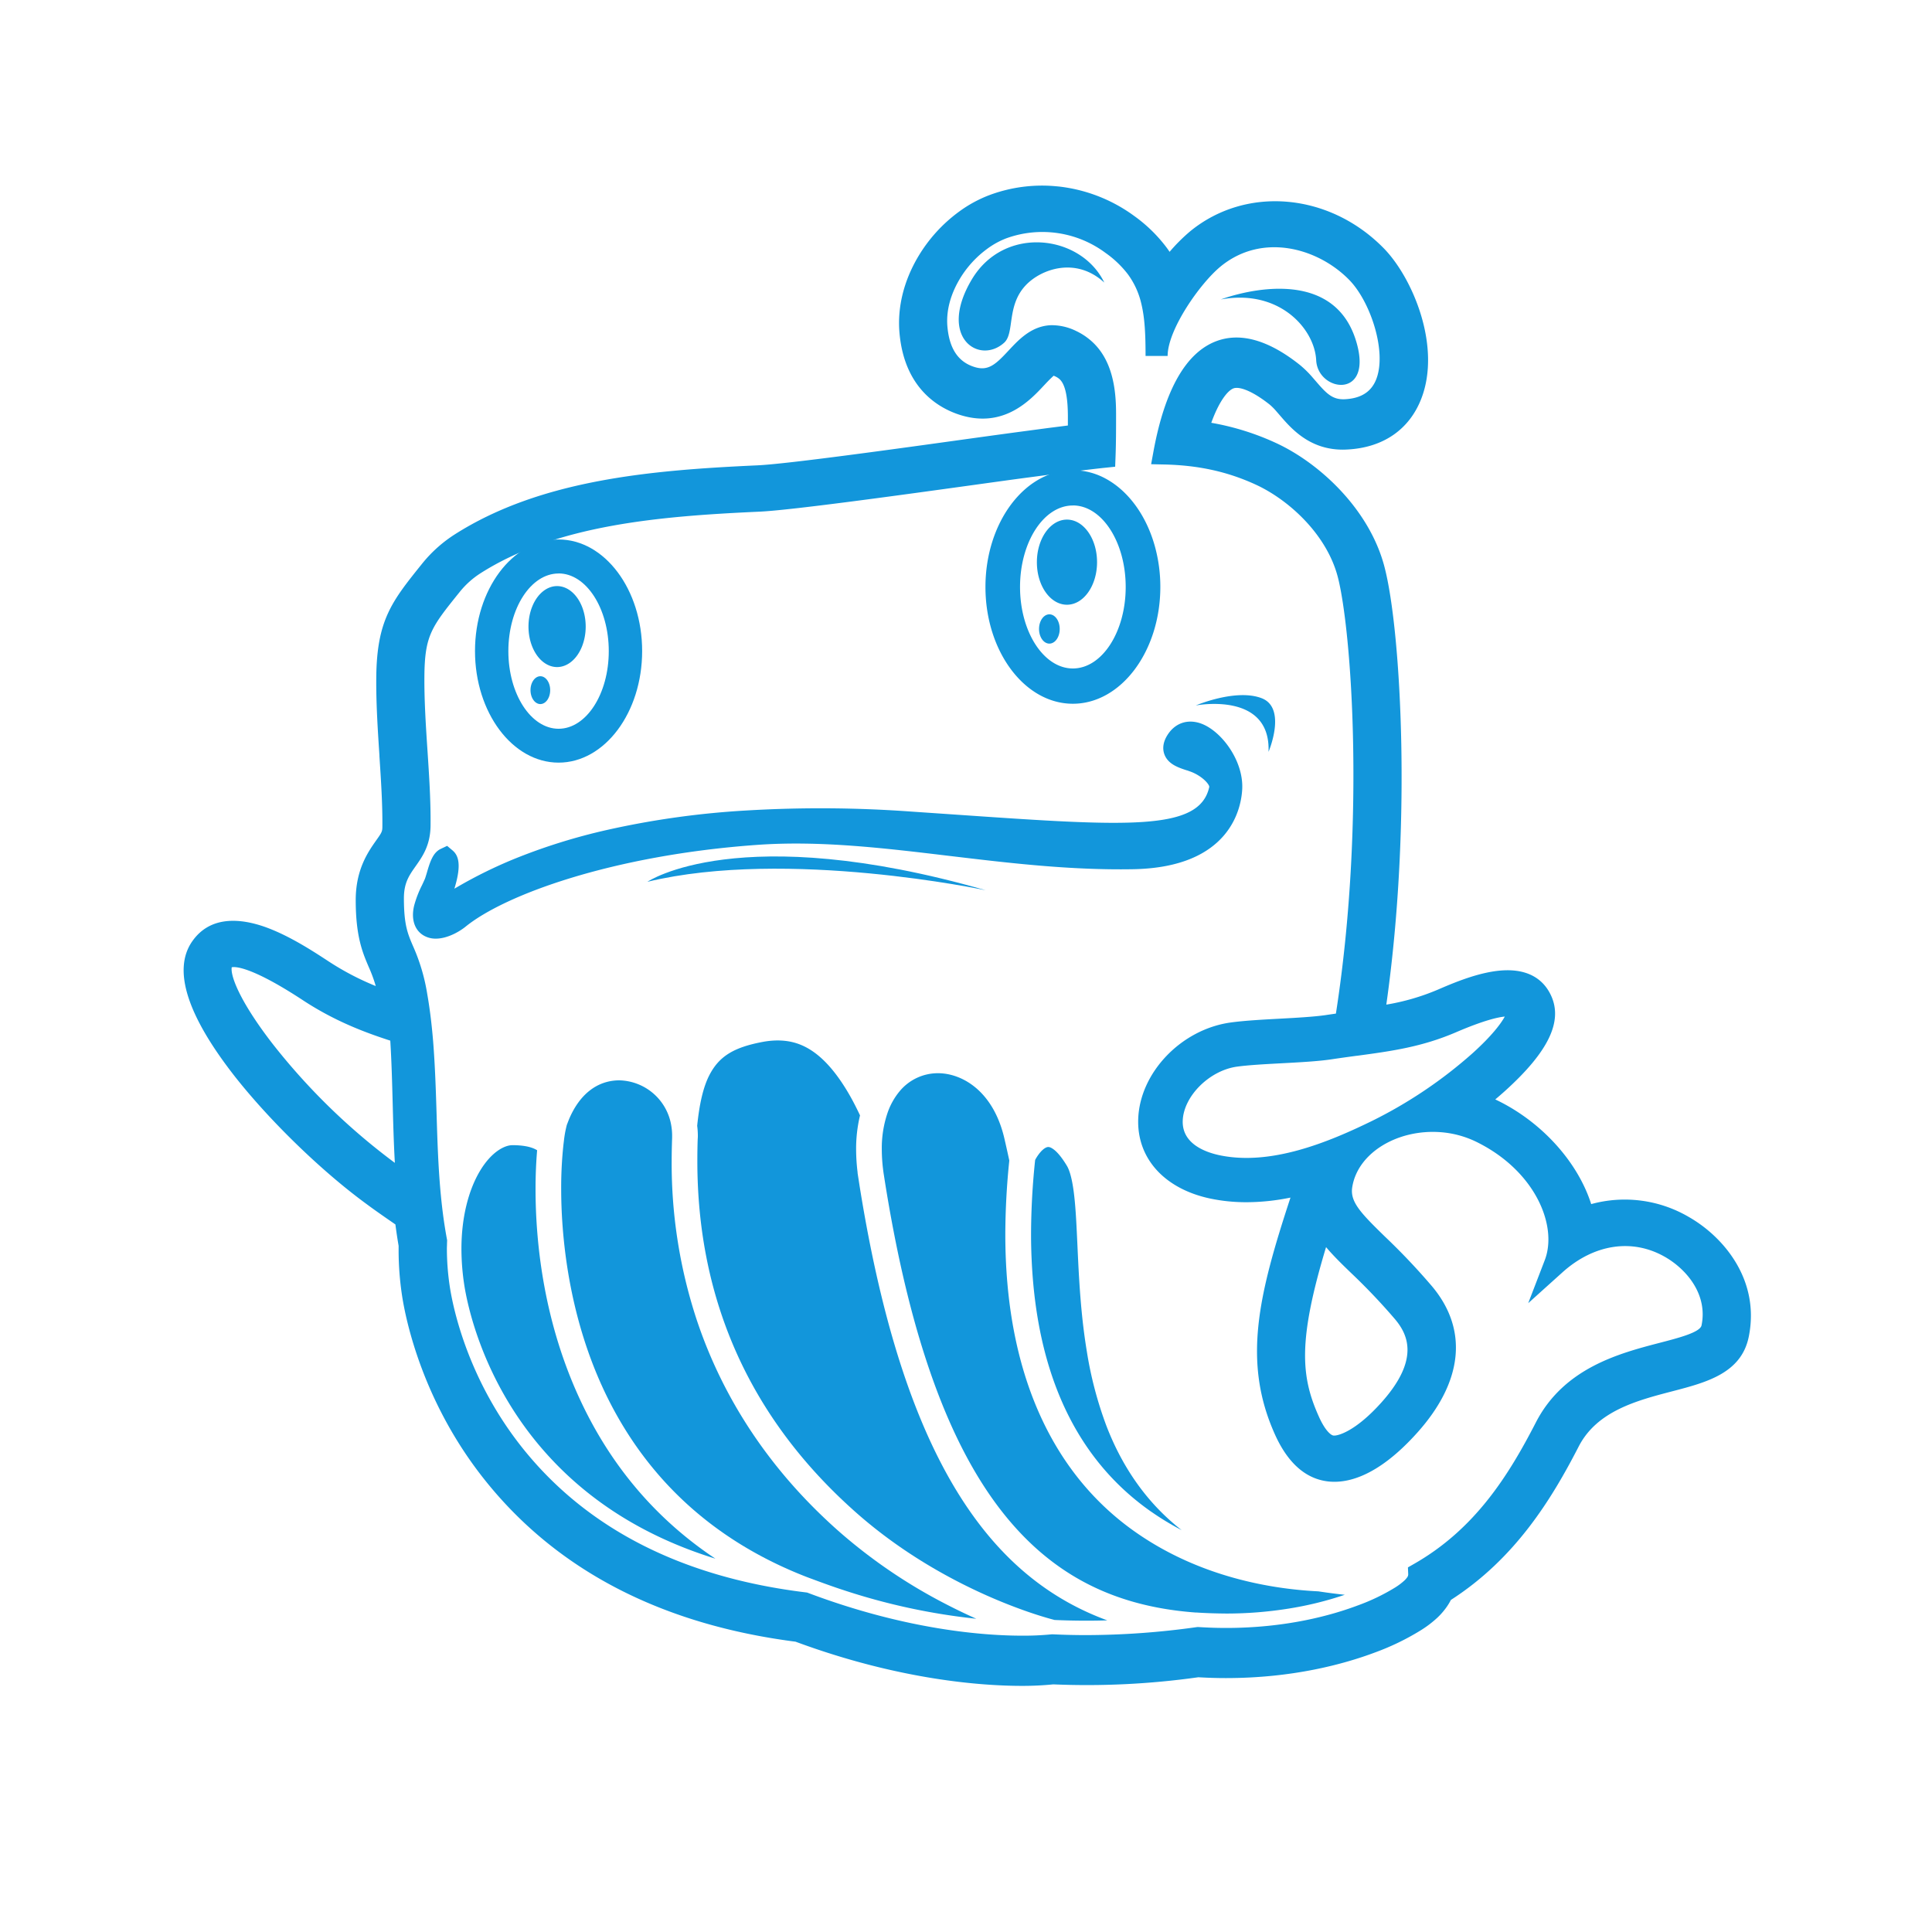 <?xml version="1.0" standalone="no"?><!DOCTYPE svg PUBLIC "-//W3C//DTD SVG 1.1//EN" "http://www.w3.org/Graphics/SVG/1.1/DTD/svg11.dtd"><svg t="1618131670242" class="icon" viewBox="0 0 1024 1024" version="1.1" xmlns="http://www.w3.org/2000/svg" p-id="17955" xmlns:xlink="http://www.w3.org/1999/xlink" width="200" height="200"><defs><style type="text/css"></style></defs><path d="M550.71 333.37a5.48 7.76 0 1 0 10.96 0 5.48 7.76 0 1 0-10.96 0Z" p-id="17956" fill="#1296db"></path><path d="M568.64 369.85c23.82 0 43.2-26.36 43.2-58.77a77.52 77.52 0 0 0-2.72-20.51c-4.28-15.58-13.29-28-24.63-34.15a33.22 33.22 0 0 0-15.85-4.11c-23.83 0-43.21 26.37-43.21 58.77s19.38 58.77 43.21 58.77z m0-105.08c17.15 0 31.09 20.77 31.09 46.31s-13.95 46.31-31.09 46.31-31.11-20.78-31.11-46.31 13.95-46.31 31.11-46.31z" p-id="17957" fill="#1296db"></path><path d="M568.64 373c-25.55 0-46.33-27.76-46.33-61.89s20.78-61.89 46.33-61.89a36.24 36.24 0 0 1 17.36 4.45c12.12 6.53 21.66 19.68 26.16 36.07a80.57 80.57 0 0 1 2.84 21.34c0 34.12-20.82 61.92-46.36 61.92z m0-117.54c-22.1 0-40.09 25-40.09 55.65s18 55.65 40.09 55.65 40.08-25 40.08-55.65a74.33 74.33 0 0 0-2.61-19.68c-4.05-14.76-12.47-26.5-23.1-32.23a30.06 30.06 0 0 0-14.37-3.77z m0 105.08c-18.87 0-34.23-22.18-34.23-49.43s15.35-49.43 34.23-49.43 34.21 22.18 34.21 49.43-15.34 49.4-34.21 49.4z m0-92.62c-15.43 0-28 19.38-28 43.19s12.56 43.19 28 43.19 28-19.38 28-43.19-12.57-43.22-28-43.22z" p-id="17958" fill="#1296db"></path><path d="M280.11 332.1a15.16 21.46 0 1 0 30.32 0 15.16 21.46 0 1 0-30.32 0Z" p-id="17959" fill="#1296db"></path><path d="M291.61 365.79c0-4.07-2.34-7.37-5.21-7.37s-5.22 3.31-5.22 7.37 2.34 7.38 5.22 7.38 5.21-3.3 5.21-7.38zM565.51 320.52c8.81 0 15.95-10.11 15.95-22.56s-7.14-22.56-15.95-22.56-15.94 10.1-15.94 22.6 7.14 22.52 15.94 22.52zM515.09 148.09c-18.3 30.7 3.88 45.46 17.11 33.58 5.69-5.13 1.17-19.48 11.39-30.39 8-8.57 26.54-15.46 41.71-1.51-12.3-25.47-52.95-30.63-70.21-1.68zM697.6 190.88c0.82 16.65 29.13 20.83 21.82-7.75-12.17-47.66-72.36-24.41-72.36-24.41 30.94-5.72 49.69 15.51 50.54 32.16zM672.35 398.48s9.94-23.28-3.73-28.45-34.85 3.88-34.85 3.88 39.81-7.75 38.58 24.57zM576 716c-3.26-19.78-4.17-39.13-4.94-56-0.46-10-0.85-18.63-1.67-25.91-1.08-9.83-2.72-14.22-3.9-16.17-3-5-5.34-7.41-6.79-8.53-1.9-1.48-2.8-1.45-3.16-1.45-0.81 0-2.22 0.66-3.91 2.52a22.23 22.23 0 0 0-2.85 4.09l-0.13 0.23a382.63 382.63 0 0 0-2.17 39.32q0 6.65 0.29 13c2.65 61.54 24 106.66 63.48 134.2l0.21 0.13A143.87 143.87 0 0 0 626.3 811c-17.57-13.69-30.94-32.16-39.78-55A202 202 0 0 1 576 716z" p-id="17960" fill="#1296db"></path><path d="M296.06 401.09c22.7 0 41.17-25.13 41.17-56s-18.47-56-41.17-56-41.18 25.14-41.18 56 18.46 56 41.18 56z m0-100.28c16.39 0 29.72 19.86 29.72 44.27s-13.33 44.27-29.72 44.27-29.74-19.86-29.74-44.27 13.34-44.27 29.74-44.27z" p-id="17961" fill="#1296db"></path><path d="M296.06 404.21c-24.43 0-44.3-26.53-44.3-59.14s19.87-59.14 44.3-59.14 44.29 26.53 44.29 59.14-19.87 59.14-44.29 59.14z m0-112c-21 0-38.06 23.73-38.06 52.9S275.07 398 296.06 398s38.05-23.73 38.05-52.9-17.11-52.92-38.05-52.92z m0 100.29c-18.12 0-32.86-21.26-32.86-47.39s14.74-47.39 32.86-47.39 32.84 21.26 32.84 47.39-14.73 47.35-32.84 47.35z m0-88.54c-14.68 0-26.62 18.46-26.62 41.15s11.94 41.15 26.62 41.15 26.6-18.46 26.6-41.15-11.94-41.18-26.6-41.18z" p-id="17962" fill="#1296db"></path><path d="M444.93 811.92c-36.05-31.74-61.57-69.9-75.77-112.72A265 265 0 0 1 356 615.36c0-3.69 0.08-7.63 0.24-12.38v-1.37a31.06 31.06 0 0 0-0.43-4.9 28.57 28.57 0 0 0-27.65-24.11c-11.68 0.07-21.08 7.45-26.66 20.86l-1.07 2.76a57.55 57.55 0 0 0-1.55 8.49c-0.09 0.73-0.19 1.5-0.28 2.32a210.8 210.8 0 0 0-1.16 23.13c0 22.11 3 65.54 23.27 108 21.88 45.7 57.72 78.52 106.52 97.54 1.52 0.59 3 1.12 4.5 1.68 5 1.86 9.89 3.62 14.66 5.18a336.49 336.49 0 0 0 71.06 15.41c-5.09-2.27-10.58-4.89-16.35-7.88a280.64 280.64 0 0 1-56.17-38.17z" p-id="17963" fill="#1296db"></path><path d="M308.43 743.93c-20.31-42.53-24.58-85.34-24.58-113.76 0-7.23 0.3-14.21 0.84-20.51-2.27-1.41-5.89-2.58-12.29-2.69h-0.83c-4.15 0-11 3.5-17 13.36-6.42 10.6-10 25.35-10 41.53a127.51 127.51 0 0 0 1.44 18.79c1.58 10.45 9 47.31 37.59 82.76 23.77 29.42 55.85 50.42 95.58 62.72-30.63-20.39-54.38-47.88-70.75-82.2zM602.46 812.48c-45.59-31.57-69.67-86.33-69.62-158.37a387.72 387.72 0 0 1 2.11-39c-0.92-4.27-1.82-8.31-2.66-11.92-6-25.32-22.66-34.34-35.1-34.37a26.32 26.32 0 0 0-20.24 9.41 36.26 36.26 0 0 0-6.66 12 57.91 57.91 0 0 0-2.92 18.91 89.3 89.3 0 0 0 1.08 13.51l0.52 3.33 0.1 0.63c5.67 35.52 12.79 66.43 21.44 93.09 10.67 32.91 23.66 59.32 39.19 79.69 12 15.73 25.46 27.9 40.76 36.84 18.14 10.59 38.9 16.62 63.09 18.43h0.53c5.29 0.36 10.66 0.51 15.85 0.55a208.42 208.42 0 0 0 33.07-2.62 180.68 180.68 0 0 0 29.76-7.32c-4-0.43-8.64-1-14-1.82-24.32-1.19-62.24-7.32-96.3-30.97z" p-id="17964" fill="#1296db"></path><path d="M518.84 807.54c-29.48-38.75-50.17-97.3-63.23-178.91l-0.54-3.5-0.55-3.54h0.05a101.31 101.31 0 0 1-0.81-12.46 75.42 75.42 0 0 1 2.07-17.95c-1.61-3.43-3.25-6.67-4.91-9.65-14.9-26.51-28.52-30-38.73-30.07a44.21 44.21 0 0 0-7.82 0.75c-15.64 2.91-23.37 7.76-28.52 17.89-3.07 6.11-5.14 14.71-6.33 26.61a40.58 40.58 0 0 1 0.35 4.94c0 0.66 0 1.31-0.07 2-0.13 3.63-0.19 7.52-0.19 11.8 0 74.29 28.37 137 84.33 186.41 44 38.81 93.64 53.67 103.15 56.26l1.87 0.5q8.1 0.37 16.49 0.38h0.34c3.75 0 7.45-0.06 11.1-0.17-26.89-9.83-49.4-26.75-68.05-51.29z" p-id="17965" fill="#1296db"></path><path d="M891.94 650a61.09 61.09 0 0 0-52.66-4.3c-4.82-22.43-23.22-44.69-47.52-56.81a70.81 70.81 0 0 0-10.85-4.34c4.85-3.71 9.1-7.24 12.88-10.65 27.3-24.67 26.19-36.79 23-43.74-8.72-19-38.35-6.25-52.59-0.13-12.3 5.31-23.94 7.68-36.37 9.55 15.4-101.08 8.6-206.44 0.22-237.92-7.62-28.72-32.65-51.55-54.08-61.45a133.35 133.35 0 0 0-39.66-11.31c4.53-15.61 10.93-26.1 17.49-28.47 5.69-2.08 14.27 1.2 24.75 9.47a35.68 35.68 0 0 1 4.34 4.32l1.87 2.16c5.8 6.74 14.66 17.08 31.15 16.11s28.44-9.08 33.92-23.13c9.8-25.11-4.75-59.42-18.55-73.55-26.72-27.3-67.48-31-94.79-8.61a105.42 105.42 0 0 0-15.35 16.54 60.2 60.2 0 0 0-5.34-8.73 73 73 0 0 0-16.1-15.72 77.31 77.31 0 0 0-37.28-14.54l-2.08-0.19a74 74 0 0 0-31.67 4.34 62 62 0 0 0-15 8.16 74.47 74.47 0 0 0-20.23 22.41c-6.81 11.65-9.9 24.15-8.92 36.15 2.22 26.92 18.7 35.91 28.33 38.88 19.36 6 31.18-6.64 38.24-14.19 1.44-1.54 2.9-3.1 4.41-4.49 3.3-3 4.32-3.45 8.62-1.39a14.16 14.16 0 0 1 3 1.89c4.7 3.85 6.79 11.5 6.79 24.77v9.66c-5.94 0.73-12.05 1.55-18.4 2.39l-10.68 1.43c-6.29 0.83-16.19 2.19-27.93 3.82l-1 0.14c-38.31 5.31-96.21 13.33-112.13 14-55.35 2.52-113.11 7.35-157.64 35.74a66 66 0 0 0-15.89 14.29c-15.6 19.4-22.73 28.26-22.94 56.93-0.11 13.62 0.8 27.39 1.69 40.89s1.71 26 1.57 38.1c-0.05 4.26-1.39 6.15-4.31 10.3-4.14 5.88-9.81 13.93-9.81 28.33 0 18.1 3.25 25.7 6.41 33.09a81.43 81.43 0 0 1 6.25 21c0 0.23 0.07 0.46 0.12 0.69a159.84 159.84 0 0 1-35.94-17.27c-16.3-10.71-50.26-33-64.58-12.29-19.46 28.1 49 100.29 91.2 131.1q5 3.65 10.21 7.29l7.07 4.9c0.62 5.05 1.32 9.91 2.08 14.23 0 1-0.06 2-0.06 3a156 156 0 0 0 1.75 22.89c1.86 12.18 10.48 55.08 43.35 95.83 37.15 46.14 91.25 74 160.81 82.79 54.46 20.26 97.72 23.29 118.71 23.29A150.48 150.48 0 0 0 558 887a419.24 419.24 0 0 0 76.87-3.78c4.94 0.3 9.92 0.46 14.85 0.46 34.54 0 60.94-7.19 77-13.23a126.67 126.67 0 0 0 23-11.07 51.61 51.61 0 0 0 8.17-6.18 30.9 30.9 0 0 0 4.48-5.3 23.59 23.59 0 0 0 2-3.84c33.8-21.24 52.86-52.32 67.08-80 10.9-21.23 34.47-27.36 53.42-32.29 16.94-4.41 32.93-8.57 36.17-24.26 5.62-27.17-12.17-47.99-29.1-57.51zM769.69 541.66c29.15-12.56 33.78-8.38 34.5-6.81 1.6 3.47-3.87 13.37-19.69 27.66a246.7 246.7 0 0 1-54.82 36.87C705.51 611.2 674.08 624 645.35 618c-15.89-3.3-24.75-12.15-24.33-24.26 0.56-15.83 16.34-31.78 33.79-34.15 6.58-0.91 15.59-1.39 24.32-1.85 9.29-0.49 18.89-1 25.82-2 4.62-0.7 9.07-1.31 13.4-1.89 18.09-2.47 33.72-4.59 51.34-12.19zM206 621.23c-75.73-55.34-133.8-156-42.42-96.05 16.52 10.84 32.21 16.84 48.81 22 1.9 26.62 1.25 53.72 3.55 81.1-3.35-2.28-6.67-4.69-9.94-7.05z m701.47 82.39c-3.74 18.1-65.48 8.46-88.35 53-16.76 32.67-35.6 59.6-66.94 77.5a5.89 5.89 0 0 1 0 0.65 8.53 8.53 0 0 1-1.52 4.56 16.6 16.6 0 0 1-2.26 2.67 38.83 38.83 0 0 1-6.07 4.56 113.12 113.12 0 0 1-20.43 9.82c-15 5.63-39.66 12.34-72.14 12.34-5 0-10-0.19-14.94-0.49a432.09 432.09 0 0 1-59.19 4.22q-9 0-17.65-0.41a155.45 155.45 0 0 1-16.23 0.74c-20.56 0-62.49-3.08-115.36-23-66.63-8.12-118.22-34.32-153.34-77.93-30.71-38.08-38.71-77.92-40.43-89.22a141.85 141.85 0 0 1-1.62-20.79c0-1.39 0.07-2.74 0.11-4.1-1.46-7.89-2.5-15.76-3.26-23.6-2.66-27.56-1.91-54.83-4.11-81.63-0.68-8.29-1.64-16.54-3.08-24.74-5-28.41-12.44-24.5-12.44-51.72 0-19.43 13.9-20.87 14.12-38.45 0.29-25.4-3.47-52.84-3.26-79.06 0.18-24 4.77-29.58 20.08-48.6a51.37 51.37 0 0 1 12.33-11c43-27.43 100.88-31.32 150.83-33.59 21.66-1 115.14-14.56 142.19-18.11 14.68-1.92 28.16-3.85 40.88-5.17 0.28-7.52 0.28-14.94 0.29-22.73 0-12.94-1.86-26.6-11.87-34.81a28.23 28.23 0 0 0-5.84-3.71c-11-5.23-17.93-1.75-23.89 3.71-8.63 7.91-15.22 20-29.21 15.67-12.29-3.79-17.54-13.91-18.59-26.78-0.79-9.63 2-19.42 7.07-28a60.62 60.62 0 0 1 16.42-18.21 48.4 48.4 0 0 1 11.64-6.36 62.09 62.09 0 0 1 58 8.57 59.72 59.72 0 0 1 13.12 12.76 47.89 47.89 0 0 1 8 17.38c2.11 8.61 2.44 18.2 2.46 29.27 0-16.24 18.4-42.26 30.22-52 23.12-19 55.91-13.07 76.09 7.58 17.47 17.87 31.62 71.16-6.19 73.15-10.83 0.57-15.8-6.67-21.87-13.55a48.18 48.18 0 0 0-6.18-6.07c-15.76-12.46-28.23-15.18-38-11.63-16.36 5.91-25.35 29.24-29.93 54.15 17.48 0.38 34 3.41 51 11.26 18.88 8.71 40.14 28.43 46.5 52.41 7.82 29.39 15.13 135.85-1.48 238.43-3.27 0.45-6.58 0.91-10 1.43-6.35 1-15.66 1.44-24.66 1.92s-18.23 1-25.31 1.94c-23.51 3.19-43.29 23.61-44.06 45.53-0.64 18.22 12 31.8 33.8 36.34a87.47 87.47 0 0 0 17.7 1.76 122.16 122.16 0 0 0 32.21-4.73c-19.45 58.28-29 92.83-11.78 131.22 16.22 36.16 44.59 21.32 65.94-2.59 16.16-18.1 29-44.28 7.45-69.82-26.11-31-46-40.09-43.54-56.9a33.12 33.12 0 0 1 2.7-9c7.5-16.33 27.79-26.56 49-25.45a58.24 58.24 0 0 1 23 6c27.6 13.76 48.52 44 38.57 69.81 18.66-16.8 41.48-20.08 61-9 13.63 7.68 26.3 23.34 22.34 42.6zM700.79 648c4.2 7.8 11.35 14.76 19.53 22.74a330.81 330.81 0 0 1 23.53 24.8c12.72 15.09 10.38 32-7.19 51.66-14.14 15.84-25.48 20.35-30.84 19.54s-9.58-7.75-12.12-13.41c-13.27-29.6-8.63-56.45 7.09-105.33z" p-id="17966" fill="#1296db"></path><path d="M541.78 893.55c-21.27 0-65.08-3.05-120.12-23.42-70.79-9.09-126-37.63-164-84.84-33.79-41.89-42.66-86.07-44.57-98.62a161.94 161.94 0 0 1-1.82-23.77v-2.59c-0.58-3.34-1.15-7.14-1.7-11.33l-4.93-3.41c-3.77-2.63-7.15-5-10.34-7.38-23.8-17.39-51.22-44-69.85-67.67C99.08 538.09 91.44 514 101.84 499c9.78-14.13 26.22-12 38.29-7.82 13 4.57 25.83 13 34.31 18.55a145.49 145.49 0 0 0 24.72 12.9 77.23 77.23 0 0 0-3.72-10.1c-3.25-7.6-6.9-16.15-6.9-35.44 0-16.25 6.54-25.55 10.87-31.7 2.85-4 3.22-4.66 3.25-7 0.13-11.86-0.69-24.33-1.55-37.54v-0.44c-0.88-13.41-1.79-27.27-1.68-41 0.22-30.7 8.24-40.68 24.22-60.55a71.84 71.84 0 0 1 17.31-15.57c45.74-29.16 104.38-34.09 160.51-36.65 15.62-0.71 73.24-8.69 111.38-14l1.17-0.16c12.35-1.71 21.82-3 28-3.82l13.41-1.79 10.57-1.34V221c0-11.06-1.52-17.68-4.65-20.24a8.24 8.24 0 0 0-1.73-1.11c-0.5-0.24-0.87-0.4-1.14-0.51-0.24 0.2-0.58 0.5-1 0.92-1.3 1.19-2.58 2.56-3.94 4l-0.16 0.17c-7.45 8-21.33 22.84-44.23 15.79-11-3.4-29.94-13.64-32.44-44-1.07-13.21 2.28-26.9 9.7-39.59a80.38 80.38 0 0 1 21.83-24.19 67.79 67.79 0 0 1 16.41-8.92 79.78 79.78 0 0 1 34.16-4.68l2.24 0.2a83.25 83.25 0 0 1 40.11 15.63 78.65 78.65 0 0 1 17.35 17q0.72 1 1.4 2a94 94 0 0 1 10.86-10.84c29.69-24.35 73.84-20.46 102.69 9 15.27 15.62 30.64 52 19.82 79.77-6.36 16.31-20.23 25.85-39.06 26.84-0.86 0.05-1.71 0.08-2.53 0.08-17.69 0-27.4-11.29-33.32-18.16l-1.9-2.19a30.68 30.68 0 0 0-3.55-3.56c-9.93-7.83-16.38-9.56-19.12-8.57-3.2 1.16-7.8 7.16-11.8 18.25a137.93 137.93 0 0 1 34.42 10.76c22.67 10.47 49.18 34.71 57.29 65.26 4.78 18 8.23 54.08 9 94.25 0.64 33.38-0.27 83.8-7.93 138.11a120 120 0 0 0 27.1-7.85c7.48-3.22 18.78-8.08 29.79-9.77 18.95-2.91 27 5.37 30.43 12.83 6.33 13.71-1.41 29.77-24.38 50.52-1.67 1.5-3.39 3-5.2 4.52q0.93 0.43 1.85 0.89c23.36 11.65 42 32.6 49 54.59a67.12 67.12 0 0 1 51.48 6.67c18.64 10.54 38.2 33.57 32 63.78-4 19.25-22.49 24.07-40.4 28.74-18.79 4.89-40 10.42-49.72 29.31-14.37 27.93-33.61 59.37-67.73 81.3a28.89 28.89 0 0 1-1.75 3l-0.07 0.11a36.78 36.78 0 0 1-5.3 6.25 57.11 57.11 0 0 1-9.05 6.86 132.29 132.29 0 0 1-24 11.6c-16.53 6.21-43.65 13.6-79.07 13.6-4.71 0-9.63-0.15-14.62-0.44a422.68 422.68 0 0 1-76.89 3.77 164.36 164.36 0 0 1-16.47 0.8z m-418-393.89c-5.13 0-9.39 1.77-12.33 6-6.84 9.87 1.28 30.86 22.28 57.59 18 22.95 44.55 48.64 67.57 65.46 3.12 2.29 6.43 4.65 10.11 7.21l9.21 6.38 0.32 2.6c0.65 5.29 1.34 10 2 13.92l0.1 0.59v3.46a150.2 150.2 0 0 0 1.69 22c1.8 11.79 10.16 53.4 42.11 93 36.17 44.92 89 72.06 157 80.66l0.67 0.08 0.63 0.24c53.62 19.94 96.11 22.92 116.67 22.92a146 146 0 0 0 15.53-0.68l0.5-0.06h0.51a410.72 410.72 0 0 0 75.78-3.73l0.58-0.08h0.59c5 0.3 9.84 0.45 14.5 0.45 33.66 0 59.34-7 75-12.85a120.67 120.67 0 0 0 21.86-10.52 46 46 0 0 0 7.28-5.48 25.27 25.27 0 0 0 3.67-4.33 17.71 17.71 0 0 0 1.51-2.85l0.72-1.71 1.57-1c32.63-20.51 51.16-50.8 65-77.73 12.09-23.55 38.12-30.33 57.13-35.28 18.28-4.76 29.57-8.26 31.95-19.79 4.93-24-11.09-42.63-26.3-51.24-15.1-8.58-31.6-9.93-47.72-3.91L835 653.5l-1.42-6.62c-4.48-20.85-21.91-41.58-44.41-52.8a65.23 65.23 0 0 0-10-4l-10.86-3.33 9-6.91c4.68-3.58 8.78-7 12.52-10.35 11.4-10.3 18.61-19.15 21.4-26.3 2.06-5.26 1.25-8.34 0.18-10.64-5.59-12.18-25.86-5.42-45 2.79-13.37 5.77-26.08 8.2-37.81 10l-7.85 1.18 1.2-7.85c15.28-100.3 8.46-205.07 0.35-235.54-7.14-26.88-30.7-48.32-50.88-57.64a127.3 127.3 0 0 0-37.95-10.82l-6.79-0.86 1.91-6.57c3.66-12.6 10.29-28.44 21.12-32.34 7.8-2.84 18 0.65 30.36 10.38a41.11 41.11 0 0 1 5.1 5l2 2.26c5.69 6.61 12.77 14.84 26.33 14 14.2-0.75 24.15-7.46 28.81-19.41 8.58-22-4.29-54-17.29-67.34-24.58-25.12-61.94-28.64-86.9-8.17a100 100 0 0 0-14.41 15.57l-5.7 7.44-4.18-8.39a54 54 0 0 0-4.83-7.89A67.19 67.19 0 0 0 594.22 124a71.55 71.55 0 0 0-34.42-13.44l-2-0.18a68.05 68.05 0 0 0-29.12 4 56.12 56.12 0 0 0-13.56 7.39 68.58 68.58 0 0 0-18.63 20.64c-6.2 10.61-9 21.92-8.14 32.73 1.84 22.3 14.19 30.67 24.22 33.76 14.69 4.52 23.63-3.38 32.24-12.6l0.16-0.17c1.45-1.55 2.95-3.15 4.57-4.64 4.65-4.27 8.09-5.71 15.1-2.35a19.84 19.84 0 0 1 4.13 2.63c7.93 6.5 8.95 19.07 8.95 29.3v9.73l-0.05 5.12-5.08 0.63c-5.05 0.62-10.18 1.3-15.61 2l-13.41 1.79c-6.13 0.81-15.58 2.11-27.9 3.81l-1.18 0.16c-38.35 5.31-96.29 13.34-112.45 14.07-54.55 2.48-111.44 7.21-154.76 34.83a60.26 60.26 0 0 0-14.5 13.06c-15.15 18.84-21.43 26.65-21.62 53.28-0.11 13.29 0.79 26.94 1.65 40.14v0.44c0.88 13.43 1.71 26.12 1.57 38.44-0.08 6.08-2.3 9.24-5.38 13.6-3.9 5.53-8.74 12.42-8.74 25 0 16.9 2.88 23.64 5.93 30.78a87.49 87.49 0 0 1 6.64 22.31v0.12c0 0.16 0 0.32 0.08 0.48l1.93 10-9.59-3.33A166.31 166.31 0 0 1 168 519.54c-15.69-10.33-32.29-19.88-44.2-19.88z m418 379c-20.6 0-63.1-3-116.77-23.11-67.88-8.41-120.53-35.32-156.49-80-31.63-39.22-39.89-80.34-41.66-92a147.86 147.86 0 0 1-1.66-21.69c0-1.14 0-2.22 0.08-3.26v-0.41c-1.06-5.8-1.94-11.79-2.66-18.16l-10-6.91c-3.27-2.26-6.65-4.67-10-7.15a349.65 349.65 0 0 1-68.33-66.8c-13.88-18.12-28.79-42.08-21-53.29 3.69-5.33 10.58-6.39 20.48-3.17 8.32 2.71 19.46 8.63 33.12 17.59 16.74 11 32.65 16.74 47.34 21.33l2.74 0.85c-0.56-4.82-1.21-9.35-2-13.68a90.31 90.31 0 0 0-6.82-22.8c-3.08-7.22-5.75-13.45-5.75-29.9 0-11.85 4.63-18.44 8.35-23.73 3.18-4.51 5.68-8.08 5.77-14.8 0.14-12.51-0.7-25.33-1.59-38.9-0.87-13.2-1.77-26.86-1.66-40.14 0.19-25.91 5.91-33 21.2-52l0.18-0.22A57.54 57.54 0 0 1 248.38 294c42.88-27.33 99.44-32 153.7-34.49 16.21-0.73 74.31-8.78 112.75-14.1 12-1.67 22.46-3.11 28.94-4l11-1.46c8.68-1.16 17-2.27 25-3.18 0.12-5.51 0.13-11 0.13-16.82v-0.65c0-15.42-3-24.76-9.73-30.28a22.33 22.33 0 0 0-4.64-2.95c-8-3.78-12.41-1.86-17.42 2.73-1.62 1.49-3.2 3.17-4.86 4.95-6.88 7.35-15.43 16.5-30 12-9.4-2.9-21-10.79-22.7-31.89-0.84-10.35 1.87-21.22 7.85-31.45a66.28 66.28 0 0 1 18-20 54.14 54.14 0 0 1 13.06-7.12 67.78 67.78 0 0 1 63.5 9.34 65.34 65.34 0 0 1 14.38 14 53.78 53.78 0 0 1 8.94 19.46q0.29 1.17 0.53 2.35c6.66-11.53 15.58-22.29 22.75-28.17 24.08-19.77 60.19-16.33 84 8 13.95 14.27 24.33 45.78 16.82 65-3 7.75-10.14 17.16-26.88 18-12.61 0.66-19.09-6.86-24.81-13.5-0.58-0.67-1.16-1.35-1.75-2a43.26 43.26 0 0 0-5.42-5.35c-12.93-10.22-23.84-13.82-32.43-10.72-10.8 3.9-19.52 19.11-24.83 43.1a126.91 126.91 0 0 1 46.38 11.5c19.73 9.1 42.75 30 49.7 56.22 8.4 31.57 15.13 139.05-1.36 240.86l-0.69 4.27-4.29 0.59c-3.64 0.5-6.72 0.93-9.91 1.42-6.64 1-16.09 1.49-25.22 2-8.85 0.47-18 1-24.83 1.9-20.84 2.83-38.34 20.74-39 39.94-0.54 15.35 10.08 26.44 29.15 30.4a81.62 81.62 0 0 0 16.51 1.64 115.13 115.13 0 0 0 30.66-4.53l10.57-2.9-3.47 10.4c-18.79 56.3-28.61 90-12 127 4.87 10.85 11 16.92 18.2 18 10.21 1.58 24.07-6.48 38-22.12 8.94-10 14.49-19.91 16.5-29.43 2.48-11.76-0.51-22.46-9.16-32.72a337.65 337.65 0 0 0-24.07-25.38c-13.26-12.93-22.84-22.27-20.79-36.15a39.12 39.12 0 0 1 3.17-10.56q0.57-1.25 1.23-2.46c-20.48 8-43.47 13.55-65.36 9-18.68-3.88-29.51-15.17-29-30.19 0.66-18.78 18.45-37 38.85-39.74 6.81-0.94 16-1.43 24.79-1.89 9.15-0.49 18.62-1 25.26-2 4.57-0.7 9-1.3 13.27-1.88h0.21c17.67-2.4 32.93-4.47 49.81-11.75 17.06-7.35 37.27-14.44 42.13-3.88 4.13 9-9.19 23.7-21.08 34.45a240.1 240.1 0 0 1-27.77 21.42q1.12 0 2.24 0.08a63.79 63.79 0 0 1 25.29 6.59c24.29 12.11 44.59 36.73 44.36 61.69 17.85-10.32 37.78-10.78 55.45-0.77 14.59 8.26 30 26 25.26 48.94C911 715.6 898 719 882.88 722.93c-20.49 5.33-46 12-58.52 36.38-9.7 18.91-18.81 33.31-28.68 45.33a145.17 145.17 0 0 1-37.95 33.05 15.06 15.06 0 0 1-2.11 4.82l-0.12 0.18a22.29 22.29 0 0 1-3.09 3.58 44.53 44.53 0 0 1-7 5.27A118.83 118.83 0 0 1 724 861.88c-15.44 5.8-40.85 12.72-74.2 12.72-4.64 0-9.46-0.15-14.71-0.47a436.1 436.1 0 0 1-59.41 4.19c-5.89 0-11.77-0.13-17.48-0.4a164 164 0 0 1-16.44 0.72z m16.13-706.29a29.3 29.3 0 0 1 12.63 3.14 33.89 33.89 0 0 1 7 4.47c12.56 10.29 14 27.38 14 39.33v0.69c0 7.65 0 14.87-0.29 22.29l-0.19 5.08-5.06 0.52c-9.39 1-19.26 2.29-29.72 3.69l-11 1.46c-6.44 0.84-16.83 2.28-28.86 3.95-38.66 5.35-97.08 13.44-113.83 14.2-52.68 2.39-107.5 6.89-147.95 32.67a45.81 45.81 0 0 0-10.93 9.81l-0.16 0.2c-14.91 18.52-18.45 22.92-18.61 44.75-0.1 12.86 0.78 26.29 1.64 39.28 0.87 13.19 1.77 26.84 1.62 39.81-0.13 10.35-4.25 16.22-7.9 21.39-3.48 4.94-6.22 8.84-6.22 17 0 14.06 2 18.77 4.81 25.3a101.72 101.72 0 0 1 7.55 25.4c1.35 7.7 2.38 16 3.14 25.27 1 12.62 1.43 25.52 1.81 38 0.43 14.26 0.88 29 2.29 43.55 0.8 8.29 1.84 15.85 3.19 23.1l0.12 0.62-0.06 1.72c0 1-0.07 1.91-0.07 2.82a136.08 136.08 0 0 0 1.53 20c1.66 10.92 9.41 49.47 39.2 86.41C311.72 810.58 362 836.08 427.1 844l0.7 0.09 0.66 0.25c52.25 19.67 93.41 22.6 113.3 22.6a150 150 0 0 0 15.59-0.71h0.92c5.67 0.27 11.51 0.41 17.37 0.41a424.62 424.62 0 0 0 58.36-4.19l0.58-0.08h0.59c5.24 0.32 10 0.48 14.58 0.48 31.6 0 55.55-6.51 70.08-12a107.23 107.23 0 0 0 19.34-9.27 33.34 33.34 0 0 0 5.2-3.88 10.78 10.78 0 0 0 1.47-1.68 2.65 2.65 0 0 0 0.54-1.45v-0.26l-0.15-3.56 3.09-1.77C781.8 810.51 799.58 782 814 754c14.93-29.07 44.43-36.75 66-42.36 9.89-2.57 21.09-5.49 21.85-9.16 3.43-16.75-8.39-30.08-19.56-36.4-17.27-9.79-37.52-6.68-54.17 8.3l-18.13 16.32 8.76-22.77c6.93-18-4.75-47-35.72-62.47a52.13 52.13 0 0 0-20.75-5.46c-19.12-1-36.94 8.07-43.36 22a27.39 27.39 0 0 0-2.23 7.4c-1.13 7.64 4.51 13.51 17.38 26.05a347.62 347.62 0 0 1 24.85 26.22c19.3 22.89 16.61 50.41-7.56 77.48-21.67 24.26-38.37 27.48-48.56 25.89-11.38-1.76-20.49-10.11-27.08-24.81-17.28-38.48-8.75-73.7 8.26-125.48a117.31 117.31 0 0 1-23.35 2.45 93.31 93.31 0 0 1-18.89-1.88c-24.46-5.09-39.2-21.29-38.46-42.27 0.87-24.63 22.9-47.56 49.12-51.12 7.32-1 16.71-1.51 25.79-2 8.87-0.47 18-1 24.1-1.86 1.92-0.29 3.79-0.56 5.77-0.84 8.58-55.21 9.73-107.16 9.15-141.36-0.74-43.85-4.67-77-8.23-90.36-6-22.53-26.05-40.64-43.3-48.6-15-6.92-30.44-10.32-48.69-10.72l-6.87-0.15 1.24-6.76c6.07-33 17.4-52.71 33.7-58.6 12.66-4.57 27.35-0.35 43.66 12.55a54 54 0 0 1 6.95 6.8c0.62 0.71 1.23 1.42 1.84 2.12 5.55 6.45 8.75 9.79 15.33 9.45 8.55-0.45 14-3.92 16.6-10.61 5.71-14.62-3.08-41.15-14.29-52.6-16.6-17-46.14-25.25-68.2-7.15-11 9.06-28.08 33.51-28.08 47.43h-11.7c0-11.5-0.4-20.18-2.29-27.89a42.3 42.3 0 0 0-7-15.31A53.9 53.9 0 0 0 586 134.08a56.1 56.1 0 0 0-52.55-7.8 42.47 42.47 0 0 0-10.21 5.6 54.49 54.49 0 0 0-14.82 16.43c-4.76 8.14-6.94 16.64-6.29 24.58 1 11.87 5.71 19 14.49 21.66 7.26 2.24 11.18-1.48 18-8.81 1.74-1.86 3.55-3.79 5.5-5.58 4.07-3.67 9.8-7.81 17.77-7.81zM122.83 512.68c-0.17 0.81-0.47 4.23 3.66 12.82 3.74 7.78 9.94 17.35 17.93 27.66a338.82 338.82 0 0 0 64.86 63.18c-0.6-10.64-0.88-21.22-1.15-31.54-0.29-10.95-0.59-22.22-1.27-33.24-14.43-4.66-30-10.68-46.44-21.5-28.16-18.46-36.28-17.7-37.59-17.38zM772 547c-18.36 7.92-34.35 10.09-52.87 12.6h-0.21c-4.23 0.57-8.6 1.17-13.1 1.85-7.21 1.08-17 1.6-26.39 2.1-8.6 0.46-17.49 0.93-23.83 1.8C641 567.39 627.33 581 626.87 594c-0.43 12.3 12.14 16.76 19.67 18.33 27 5.6 57.24-6.77 80.57-18.17a240.67 240.67 0 0 0 53.46-36c10.39-9.39 15.13-15.89 17-19.36-3.51 0.33-10.94 1.93-25.57 8.2z m26.6-10.84z m-91.46 236.49a14.65 14.65 0 0 1-2.18-0.16c-6.47-1-12-6.65-16.59-16.8-14.14-31.47-9.31-59.22 6.85-109.51l4.2-13.07 6.52 12.08c3.78 7 10.59 13.64 18.47 21.32l0.17 0.16a334.17 334.17 0 0 1 23.76 25.06c14.72 17.45 12.26 37.41-7.31 59.32-12.24 13.72-24.69 21.6-33.89 21.6zM702.84 661c-15.08 50-13.27 68.78-3.8 89.86 3.36 7.5 6.4 9.83 7.68 10 2.23 0.34 11.77-2.18 25.58-17.66 20.37-22.81 13.8-36 7.08-44a324.47 324.47 0 0 0-23-24.23l-0.17-0.16c-4.93-4.75-9.5-9.21-13.37-13.81z" p-id="17967" fill="#1296db"></path><path d="M343.13 467.37c74.33-17.91 179.32 4.48 179.32 4.48-130.87-37.5-179.32-4.48-179.32-4.48z" p-id="17968" fill="#1296db"></path><path d="M504 450.17c31.17 3.74 63.41 7.59 96.52 7 48.67-0.91 53.87-30.21 54.3-39.17 0.67-13.54-10.36-28.23-19.93-31.38-5.4-1.77-10.24 0-13.26 4.87-1.59 2.56-2 4.92-1.29 7 1.31 3.71 5.75 5.16 9.67 6.45 1.11 0.36 2.19 0.71 3.11 1.1 6.1 2.56 12 7.93 11.17 11.84-5.85 26.5-44.65 23.83-138.39 17.36l-23.81-1.63a660.8 660.8 0 0 0-85.94-0.56A452.33 452.33 0 0 0 323 443.19a311.82 311.82 0 0 0-49.44 15.42 240.14 240.14 0 0 0-28.89 14.21c-1.42 0.8-2.82 1.64-4.22 2.48-1.14 0.68-2.29 1.37-3.42 2l-1 0.59c-0.4 0.24-0.79 0.48-1.22 0.7a15.93 15.93 0 0 1 0.89-3.62c6.56-17.6 3-20.6 1.82-21.59l-1.12-0.94-1.31 0.62c-2.72 1.28-4 5.21-5.57 10.63a34.66 34.66 0 0 1-1.14 3.57c-0.49 1.11-1 2.2-1.52 3.3a53.34 53.34 0 0 0-4 10.42c-1.26 5.47 0.1 9.92 3.62 11.9A9.06 9.06 0 0 0 231 494c4.79 0 10.18-2.89 13.31-5.46 21.27-17.42 79.27-38.7 156.33-44.25 33.82-2.46 67.59 1.6 103.36 5.88z" p-id="17969" fill="#1296db"></path><path d="M231 497.5a12.51 12.51 0 0 1-6.23-1.54c-5-2.79-6.95-8.68-5.32-15.75a56.05 56.05 0 0 1 4.26-11.12c0.52-1.11 1-2.16 1.48-3.22 0.23-0.53 0.66-2 1-3.12 1.81-6.32 3.4-10.93 7.45-12.84l3.35-1.58 2.84 2.39c2.76 2.33 5.21 6.77 1 20.3l2.16-1.25a243.42 243.42 0 0 1 29.28-14.4 315.3 315.3 0 0 1 50-15.6 455.72 455.72 0 0 1 73.72-10.22 664.45 664.45 0 0 1 86.4 0.56l23.82 1.63c91.6 6.32 129.52 8.94 134.72-14.61 0.2-1.12-3.12-5.34-9.1-7.84-0.75-0.31-1.71-0.63-2.72-1h-0.12c-4.46-1.46-10-3.27-11.89-8.62-0.76-2.16-1.1-5.65 1.62-10 3.89-6.26 10.37-8.64 17.34-6.36 10.95 3.6 23.09 19.62 22.34 34.89-0.47 9.72-6 41.53-57.74 42.5-33.43 0.6-65.74-3.27-97-7h-0.05c-35.57-4.26-69.16-8.29-102.67-5.87-76.3 5.5-133.5 26.39-154.36 43.47-3.58 2.83-9.78 6.2-15.58 6.2z m4.82-40.5c-1.18 1.63-2.23 5.31-2.9 7.68a35.5 35.5 0 0 1-1.3 4c-0.48 1.1-1 2.2-1.52 3.31a51 51 0 0 0-3.81 9.79c-0.88 3.84-0.16 6.86 1.93 8a5.61 5.61 0 0 0 2.78 0.64c3.71 0 8.35-2.42 11.09-4.66 21.69-17.76 80.48-39.43 158.3-45 34.18-2.47 68.1 1.59 104 5.9h0.05c31 3.72 63.1 7.56 96 7 19.77-0.37 34.12-5.54 42.65-15.36a33.89 33.89 0 0 0 8.2-20.47c0.58-11.72-9.15-25.13-17.52-27.87-3.85-1.26-7-0.09-9.18 3.39-1 1.62-1.33 3-1 4 0.73 2.08 4.3 3.25 7.45 4.27h0.12c1.1 0.36 2.23 0.73 3.25 1.15 7.45 3.13 14.62 9.74 13.25 15.85-4.07 18.41-22.18 22.35-39.37 23.77-22.42 1.86-56.09-0.47-102.68-3.68l-23.8-1.63a657.36 657.36 0 0 0-85.49-0.56 448.78 448.78 0 0 0-72.59 10.06 308.37 308.37 0 0 0-48.89 15.25 236.45 236.45 0 0 0-28.46 14c-1.43 0.81-2.83 1.65-4.18 2.46s-2.34 1.4-3.47 2.06l-0.93 0.55-0.09 0.05c-0.43 0.26-0.85 0.51-1.31 0.75l-5.79 3 0.66-6.5a19.34 19.34 0 0 1 1.09-4.46c3.53-9.36 4.09-14.61 3.42-16.74z" p-id="17970" fill="#1296db"></path></svg>